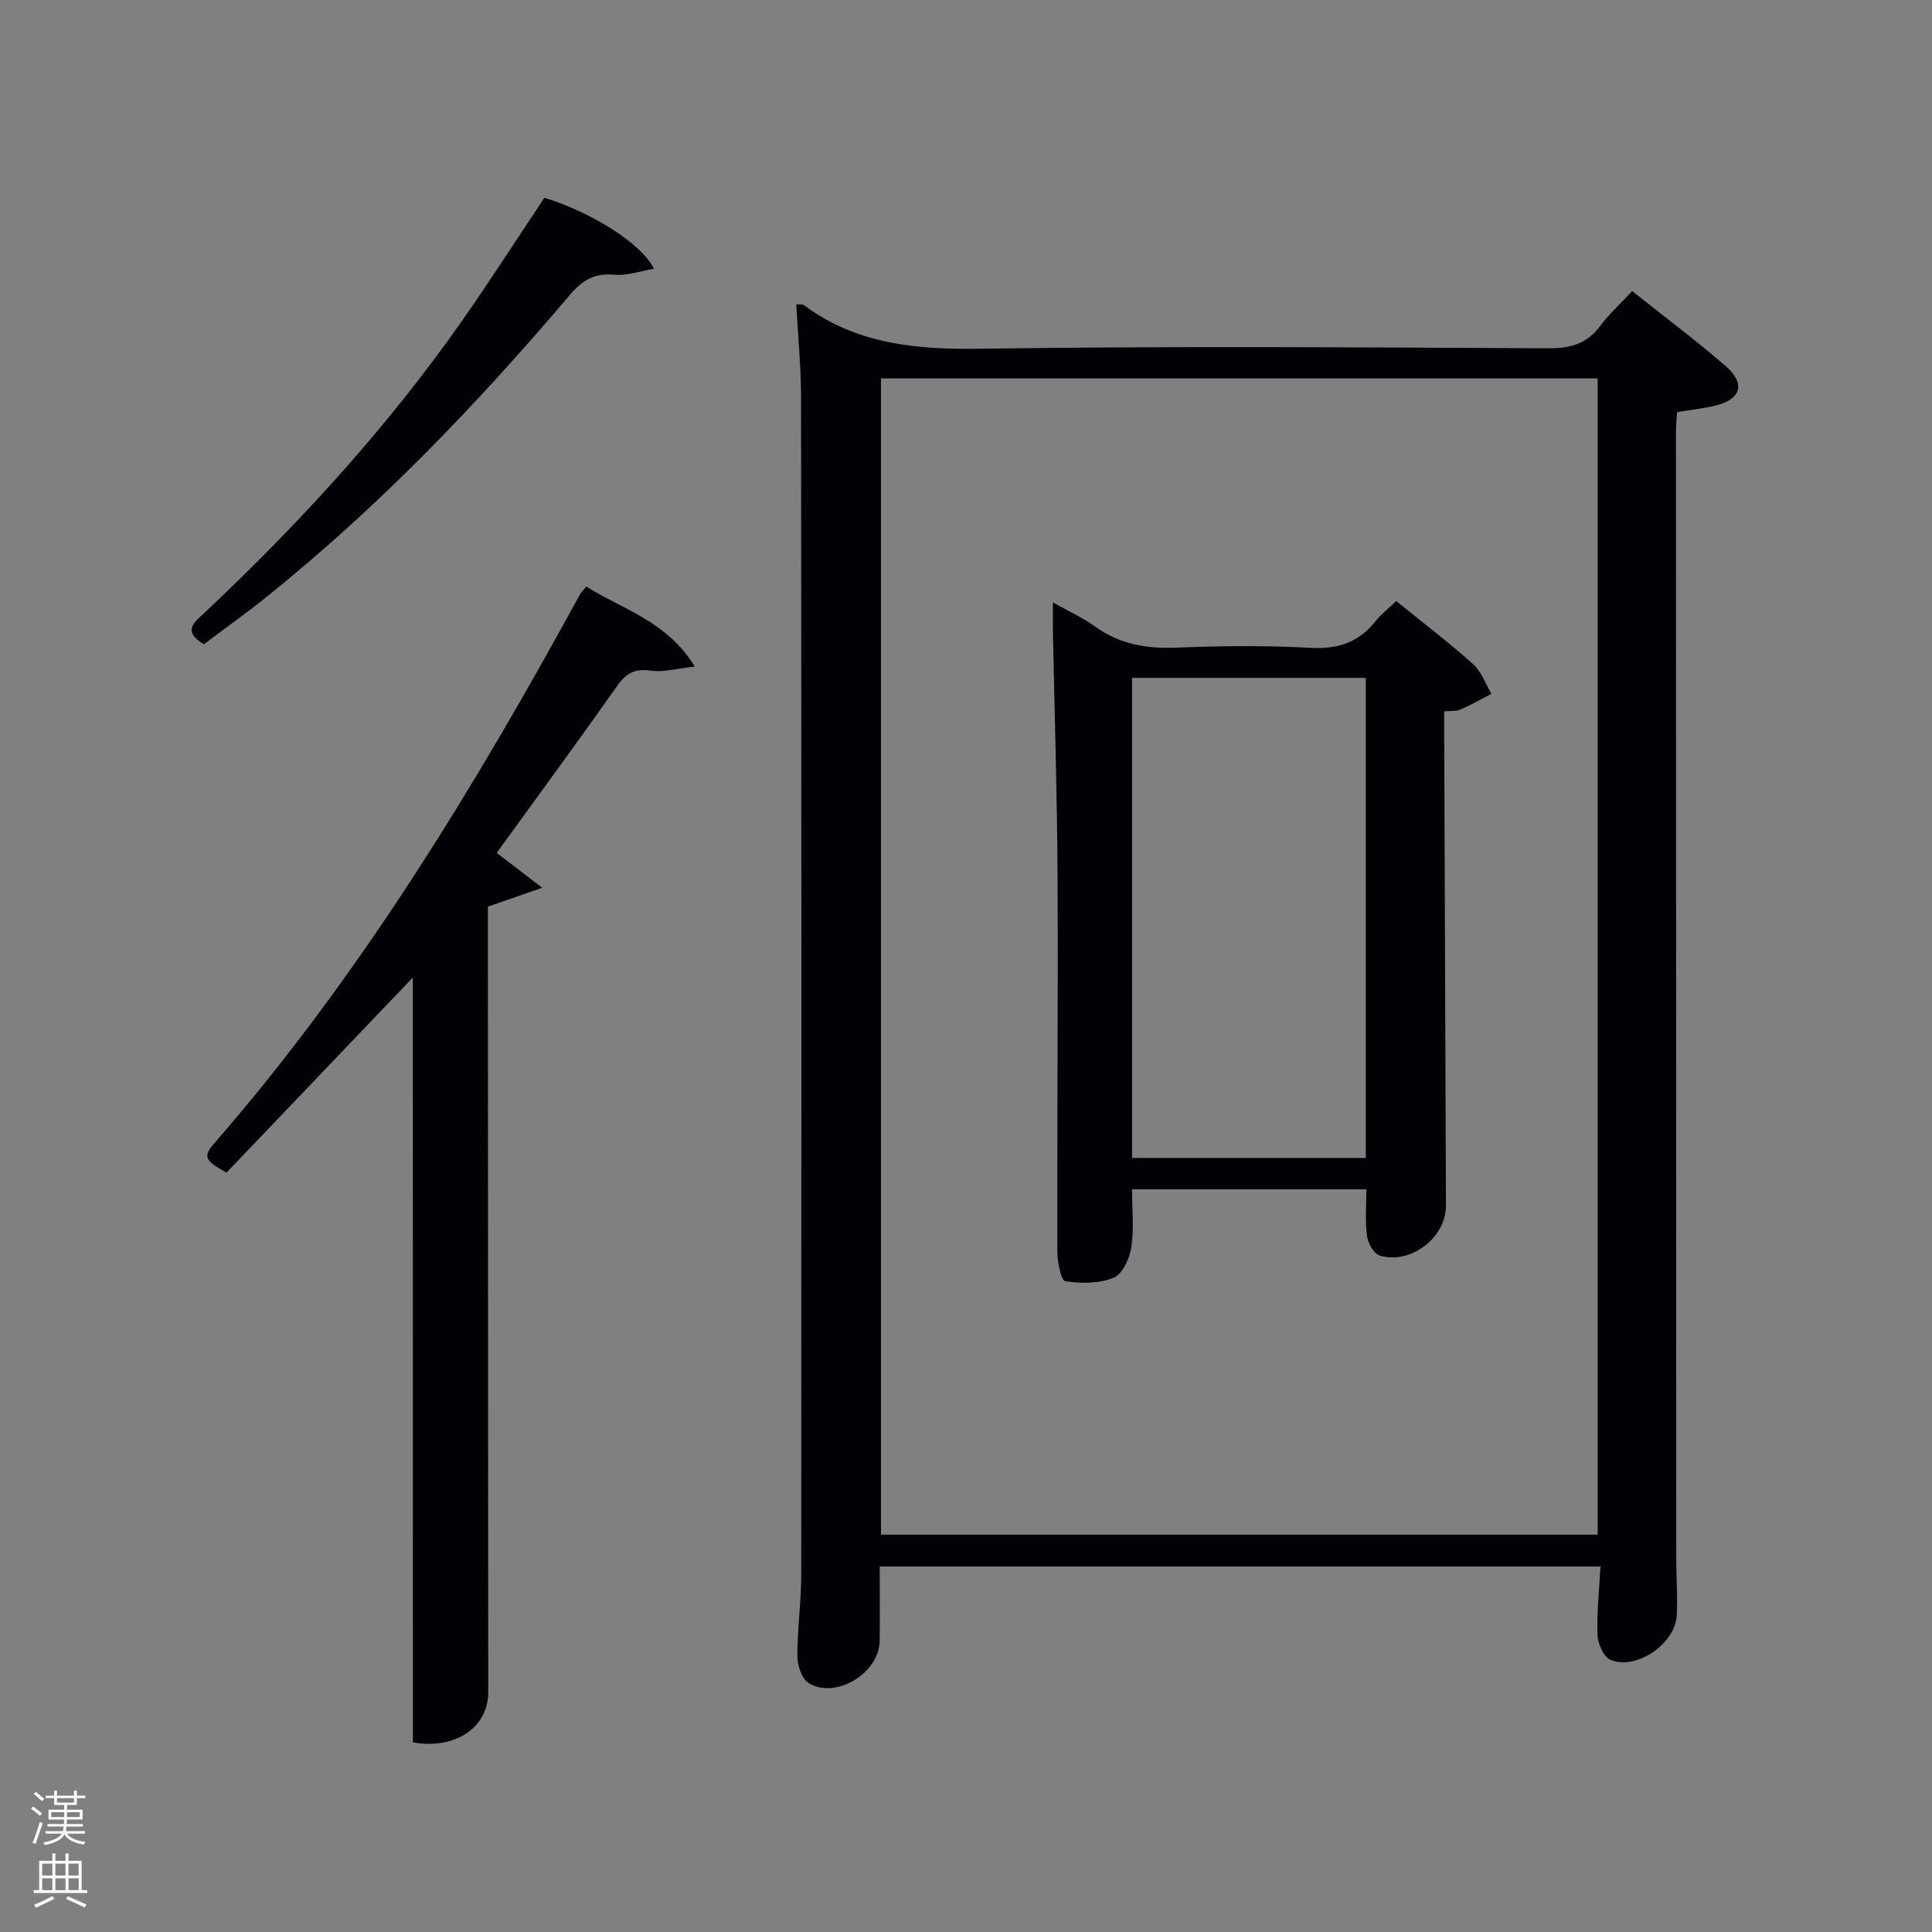 <svg enable-background="new 0 0 400 400" viewBox="0 0 400 400" xmlns="http://www.w3.org/2000/svg"><rect x="0" y="0" width="400" height="400" fill="#808080" stroke="none"/><path d="m6.44 374.46.42-.45c.65.47 1.27.95 1.85 1.44l-.45.49c-.65-.56-1.25-1.06-1.82-1.48m.93 7.33-.63-.26c.55-1.36 1.05-2.8 1.52-4.33.19.1.38.19.59.27-.46 1.29-.95 2.73-1.48 4.32m-.38-10.38.44-.42c.43.34 1.01.82 1.74 1.44l-.49.49c-.53-.51-1.09-1.01-1.69-1.51m2.5.35h1.72v-1.04h.59v1.04h3.52v-1.04h.59v1.04h1.75v.53h-1.75v1.42h-2.03v.97h3.22v2.03h-3.24c0 .35-.01.66-.03.93h3.32v.53h-3.37c-.03.27-.08.58-.15.94h3.96v.53h-3.71c.67.92 1.93 1.48 3.79 1.68-.13.24-.23.44-.29.59-2.13-.38-3.48-1.08-4.04-2.12-.43.97-1.77 1.72-4.03 2.23-.09-.19-.2-.37-.33-.55 2.1-.42 3.37-1.03 3.81-1.83h-3.36v-.53h3.58c.08-.29.13-.61.16-.94h-3.33v-.53h3.39c.02-.27.04-.58.04-.93h-3.23v-2.03h3.25v-.97h-2.07v-1.42h-1.73zm1.12 3.44v1h2.65c.01-.3.02-.44.02-.4v-.25-.35zm1.19-2h3.52v-.91h-3.52zm4.71 2h-2.63v.59c0 .15-.01.28-.01.4h2.64z" fill="#fafbfc"/><path d="m13.56 383.74h.63v1.52h2.72v6.07h1.13v.6h-11.06v-.6h1.13v-6.07h2.73v-1.52h.63v1.52h2.1v-1.52zm-2.69 8.83.38.56c-1.24.63-2.53 1.25-3.85 1.85-.1-.21-.21-.42-.34-.63 1.36-.55 2.63-1.15 3.81-1.78m-2.13-4.27h2.1v-2.45h-2.1zm0 3.04h2.1v-2.46h-2.1zm2.72-3.04h2.1v-2.45h-2.1zm0 3.04h2.1v-2.46h-2.1zm6.07 3.6c-1.41-.71-2.7-1.3-3.86-1.78l.35-.56c1.45.62 2.75 1.19 3.88 1.72zm-1.25-9.09h-2.1v2.45h2.1zm-2.09 5.49h2.1v-2.46h-2.1z" fill="#fafbfc"/><g fill="#010105"><path d="m164.86 63c1.17.08 1.38.03 1.48.11 10.98 8.19 23.41 9.29 36.74 9.09 39.16-.57 78.33-.28 117.49-.09 4.56.02 7.96-.92 10.72-4.61 1.86-2.49 4.2-4.62 6.63-7.23 6.66 5.3 13.18 10.17 19.31 15.48 4.27 3.7 3.27 6.94-2.21 8.26-2.42.58-4.91.84-7.8 1.32-.07 1.27-.23 2.71-.23 4.14.01 77.66.03 155.33.06 232.99 0 3.99.29 8 .1 11.98-.28 5.87-8.36 11.44-13.72 9.21-1.4-.58-2.61-3.32-2.68-5.11-.17-4.61.35-9.24.61-14.21-49.72 0-99.27 0-149.22 0 0 5.18.04 10.29-.01 15.4-.07 6.65-9.13 12.19-14.73 8.72-1.41-.88-2.3-3.64-2.31-5.54-.02-5.64.8-11.28.8-16.92.05-81 .04-161.99-.04-242.99.03-6.58-.62-13.16-.99-20zm165.92 15.35c-49.75 0-99.13 0-148.38 0v239.39h148.38c0-79.85 0-159.43 0-239.39z"/><path d="m85.47 202.39c-13.32 13.94-25.96 27.17-38.59 40.4-3.38-2.02-5.34-2.84-2.77-5.79 30.25-34.68 53.98-73.71 75.96-113.91.23-.42.61-.77 1.31-1.65 7.58 4.76 16.77 7.2 22.46 16.57-3.67.39-6.48 1.21-9.12.84-3.28-.47-5.07.5-6.93 3.14-8.14 11.55-16.51 22.93-24.95 34.59 2.84 2.18 5.52 4.24 9.41 7.22-4.31 1.5-7.42 2.58-11.24 3.91v4.8c.02 52.63.04 105.26.07 157.89 0 7.3-6.92 11.9-15.59 10.33-.02-52.32-.02-104.66-.02-158.34z"/><path d="m112.71 40.95c9.65 2.95 20.08 9.41 22.68 14.7-2.89.48-5.57 1.46-8.13 1.23-4.06-.37-6.59 1-9.22 4.11-19.19 22.64-39.68 44-62.89 62.62-4.25 3.41-8.7 6.58-12.95 9.78-4.67-2.82-1.79-4.7.23-6.6 19.68-18.53 37.85-38.4 53.38-60.58 5.81-8.3 11.27-16.84 16.9-25.26z"/><path d="m282.89 246.24c-16.56 0-32.48 0-48.51 0 0 4.19.43 8.2-.16 12.05-.36 2.3-1.85 5.52-3.67 6.26-2.99 1.22-6.74 1.22-10 .71-.87-.14-1.64-4.01-1.64-6.17-.06-25.81.17-51.61.05-77.42-.08-16.79-.62-33.59-.95-50.38-.04-1.94-.01-3.88-.01-6.56 3.26 1.83 6.13 3.13 8.63 4.93 5.11 3.69 10.68 4.68 16.89 4.43 9.31-.38 18.66-.47 27.96.04 5.69.31 9.95-1.24 13.41-5.63 1.1-1.4 2.57-2.51 4.19-4.05 5.44 4.41 10.85 8.53 15.9 13.04 1.72 1.54 2.56 4.07 3.81 6.15-2.12 1.1-4.21 2.3-6.39 3.26-.85.38-1.93.24-3.39.38 0 1.89-.01 3.69 0 5.49.12 32.3.23 64.59.36 96.89.03 6.52-7.31 12.23-13.72 10.29-1.21-.36-2.43-2.55-2.62-4.02-.42-3.06-.14-6.23-.14-9.69zm-.12-105.89c-16.42 0-32.46 0-48.39 0v99.39h48.39c0-33.18 0-66.1 0-99.39z"/></g></svg>